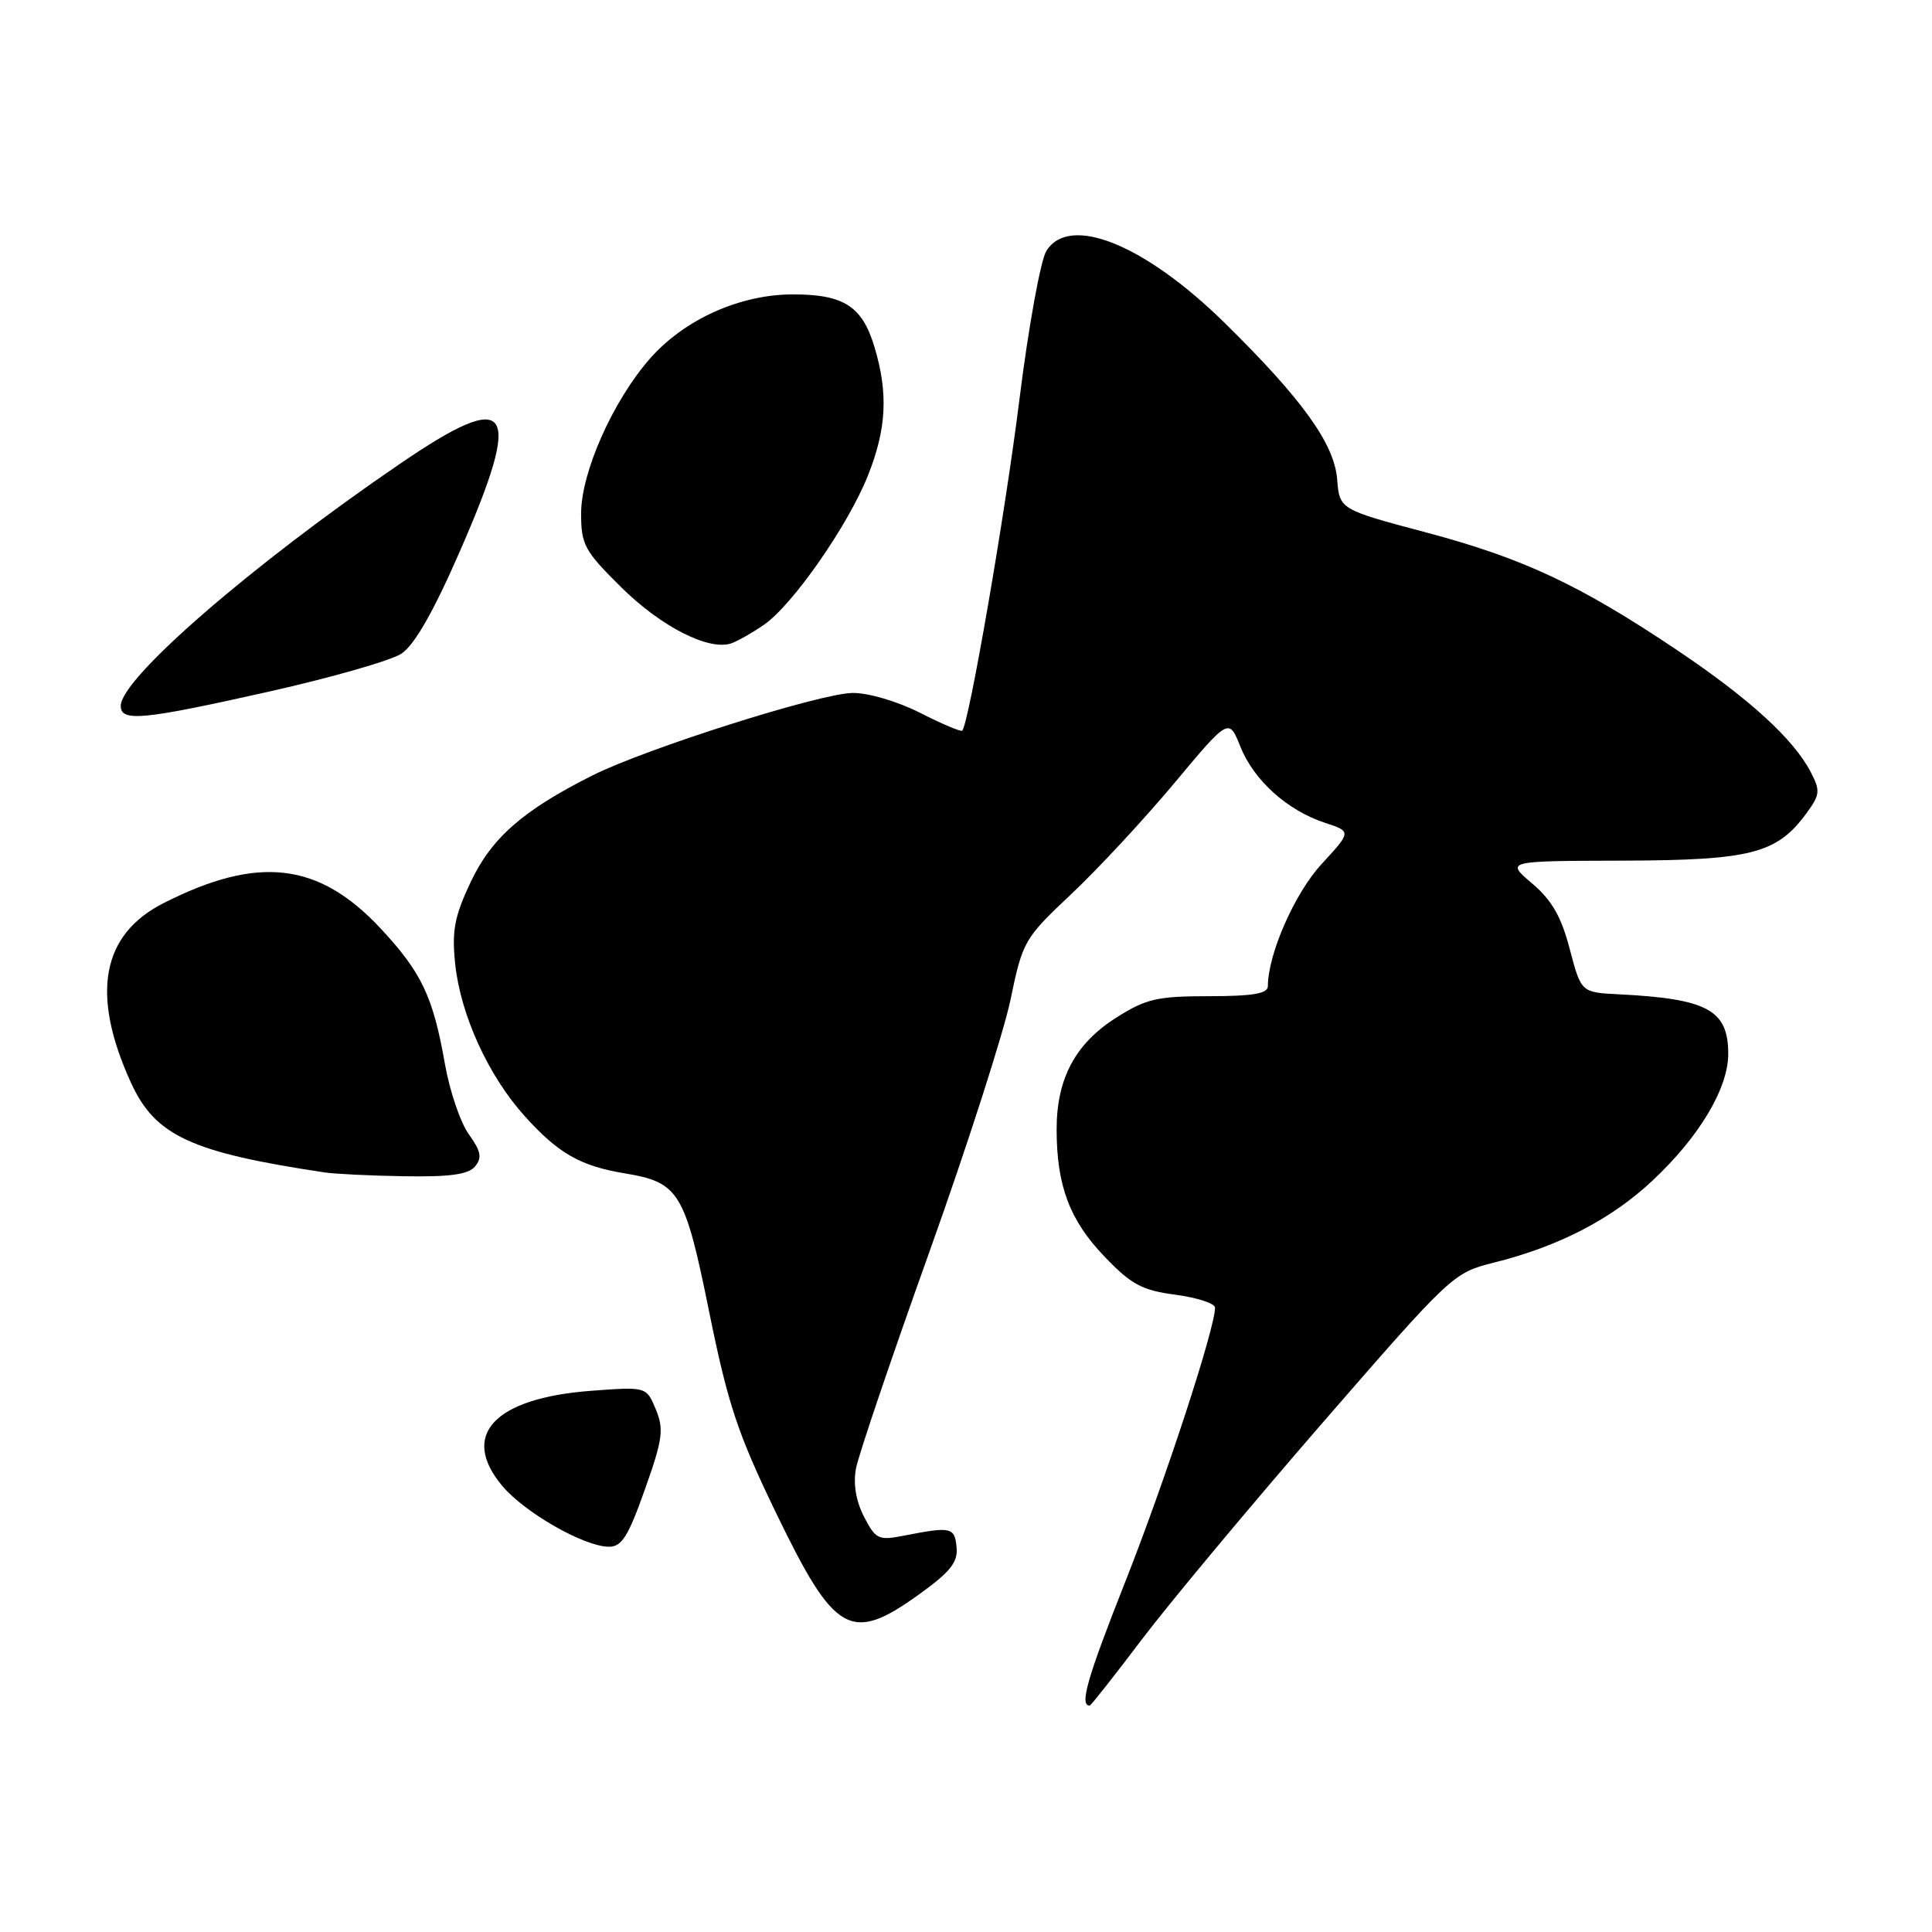 <?xml version="1.0" encoding="UTF-8" standalone="no"?>
<!DOCTYPE svg PUBLIC "-//W3C//DTD SVG 1.1//EN" "http://www.w3.org/Graphics/SVG/1.1/DTD/svg11.dtd" >
<svg xmlns="http://www.w3.org/2000/svg" xmlns:xlink="http://www.w3.org/1999/xlink" version="1.1" viewBox="0 0 256 256">
 <g >
 <path fill="currentColor"
d=" M 151.29 217.25 C 154.93 212.44 165.69 199.54 175.20 188.58 C 192.34 168.86 192.55 168.65 198.00 167.29 C 206.55 165.15 213.48 161.57 218.94 156.46 C 225.16 150.64 229.00 144.22 229.00 139.64 C 229.00 133.83 226.26 132.34 214.50 131.75 C 209.51 131.50 209.51 131.50 208.00 125.76 C 206.88 121.46 205.62 119.27 203.00 117.05 C 199.50 114.08 199.50 114.08 215.00 114.04 C 232.03 113.99 235.44 113.11 239.36 107.77 C 241.17 105.30 241.22 104.78 239.93 102.30 C 237.65 97.92 231.82 92.60 222.32 86.21 C 209.37 77.51 201.88 73.99 189.00 70.56 C 177.50 67.50 177.50 67.50 177.18 63.50 C 176.80 58.79 172.55 52.89 162.30 42.81 C 151.69 32.38 141.70 28.34 138.65 33.25 C 137.88 34.49 136.27 43.38 135.07 53.00 C 133.19 68.11 128.39 95.87 127.50 96.82 C 127.33 96.99 124.82 95.93 121.91 94.45 C 118.91 92.93 115.03 91.79 112.96 91.82 C 108.63 91.88 85.62 99.18 78.50 102.75 C 69.30 107.37 65.14 111.01 62.37 116.87 C 60.22 121.42 59.86 123.32 60.31 127.69 C 61.01 134.46 64.71 142.57 69.56 147.93 C 73.98 152.83 76.90 154.50 82.75 155.47 C 89.99 156.67 90.74 157.90 93.97 173.83 C 96.46 186.09 97.74 189.94 102.84 200.49 C 110.62 216.59 112.73 217.78 121.80 211.25 C 125.95 208.26 126.95 207.00 126.75 205.00 C 126.49 202.36 126.03 202.26 119.83 203.47 C 116.40 204.15 116.04 203.98 114.49 200.98 C 113.42 198.91 113.04 196.62 113.42 194.59 C 113.74 192.85 118.11 179.96 123.12 165.96 C 128.13 151.96 132.97 136.90 133.89 132.50 C 135.51 124.70 135.71 124.35 141.92 118.50 C 145.43 115.20 151.57 108.59 155.57 103.81 C 162.83 95.12 162.83 95.12 164.35 98.92 C 166.14 103.39 170.54 107.36 175.52 109.01 C 179.09 110.18 179.09 110.18 175.11 114.50 C 171.55 118.36 168.00 126.44 168.00 130.68 C 168.00 131.66 165.99 132.00 160.20 132.00 C 153.32 132.00 151.85 132.34 147.87 134.87 C 142.48 138.29 140.00 142.95 140.01 149.65 C 140.01 157.11 141.73 161.68 146.33 166.48 C 149.90 170.21 151.31 170.97 155.77 171.56 C 158.64 171.95 161.00 172.71 161.00 173.27 C 161.00 176.02 154.40 196.18 149.14 209.50 C 144.04 222.40 143.01 226.00 144.39 226.00 C 144.55 226.00 147.65 222.06 151.29 217.25 Z  M 85.44 197.39 C 87.82 190.70 87.99 189.40 86.90 186.75 C 85.65 183.74 85.65 183.74 78.30 184.29 C 65.44 185.27 60.90 190.16 66.57 196.91 C 69.53 200.42 77.31 204.88 80.62 204.95 C 82.37 204.99 83.21 203.67 85.44 197.39 Z  M 62.95 154.56 C 63.90 153.41 63.73 152.54 62.13 150.31 C 61.01 148.76 59.59 144.58 58.96 141.01 C 57.39 132.05 55.86 128.84 50.41 123.00 C 42.21 114.24 34.21 113.31 21.69 119.66 C 13.43 123.84 12.00 131.76 17.37 143.50 C 20.58 150.50 25.33 152.70 43.00 155.35 C 44.38 155.56 49.16 155.79 53.63 155.86 C 59.61 155.96 62.07 155.62 62.95 154.56 Z  M 35.65 91.64 C 43.89 89.79 51.78 87.53 53.18 86.62 C 54.90 85.49 57.41 81.12 60.86 73.22 C 69.41 53.70 67.82 51.33 52.99 61.46 C 33.32 74.89 16.00 89.91 16.00 93.53 C 16.00 95.68 18.89 95.40 35.65 91.64 Z  M 101.25 82.77 C 105.05 80.14 112.41 69.56 115.02 62.98 C 117.47 56.82 117.71 52.10 115.88 46.01 C 114.26 40.57 111.81 39.00 105.03 39.01 C 98.02 39.02 90.68 42.33 86.12 47.52 C 81.22 53.10 77.00 62.59 77.00 68.03 C 77.00 72.19 77.45 73.01 82.35 77.85 C 87.66 83.09 93.99 86.29 96.95 85.23 C 97.80 84.92 99.74 83.82 101.25 82.77 Z "/>
</g>
</svg>
